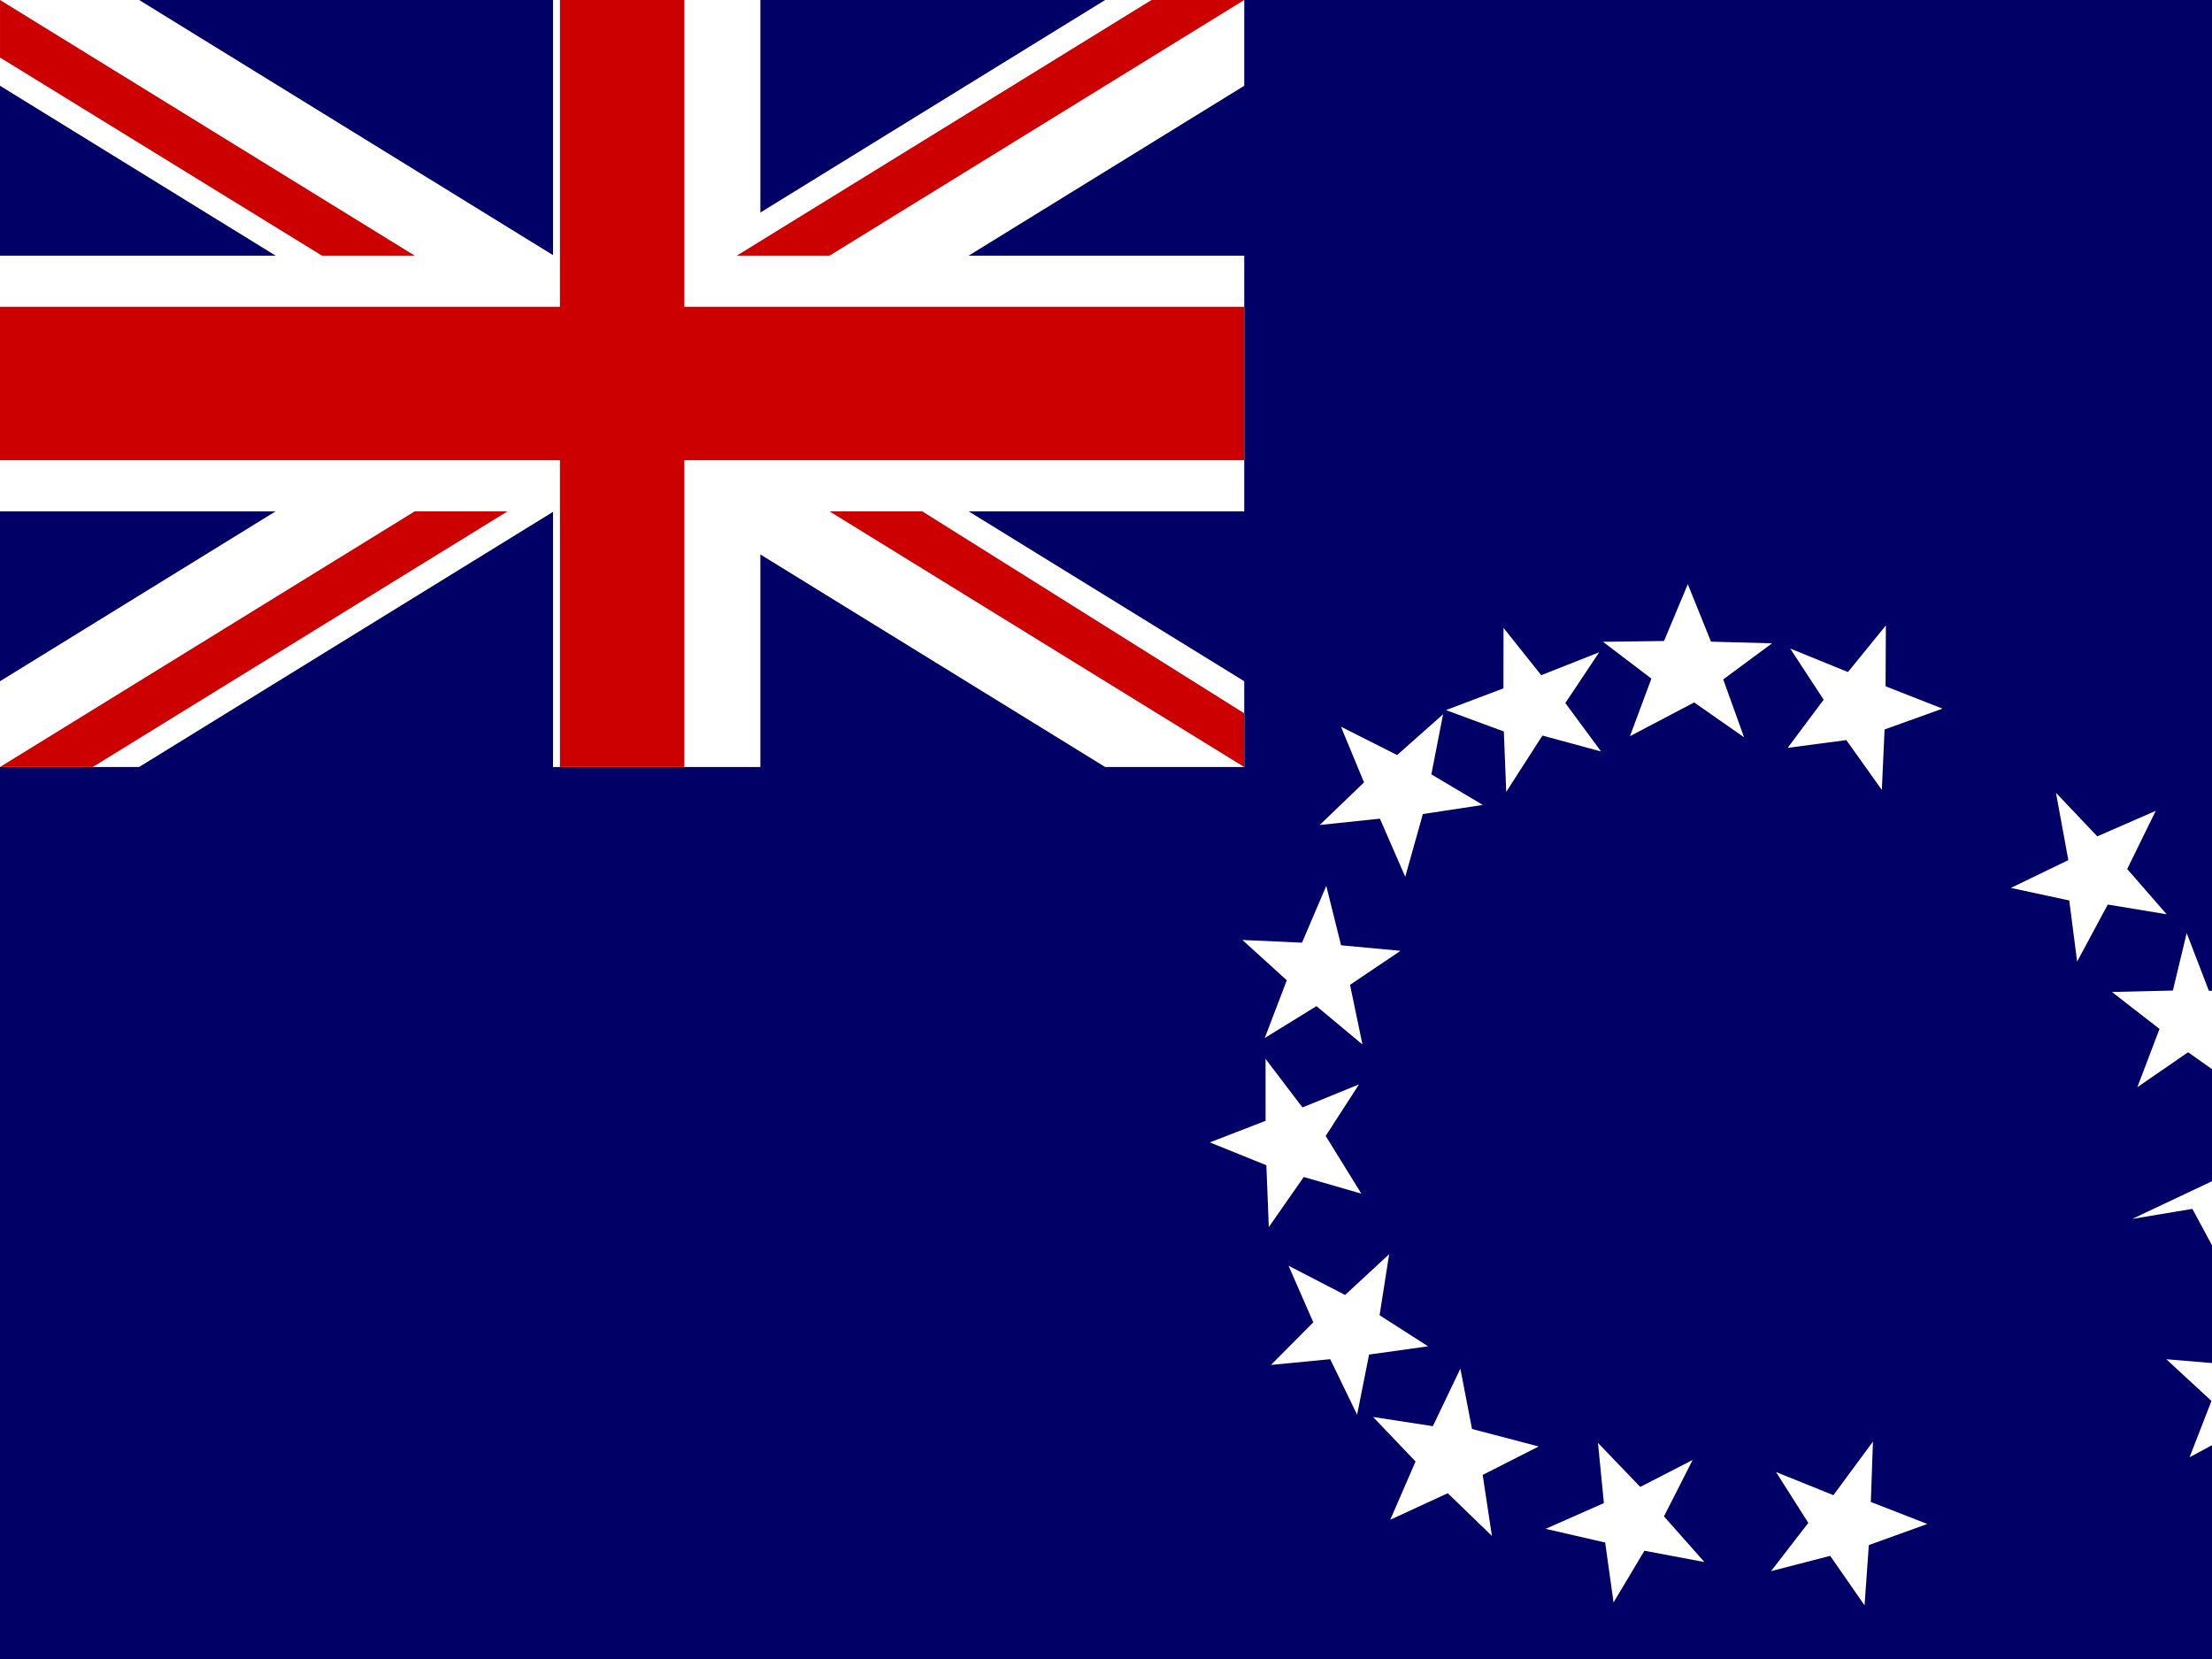<svg xmlns="http://www.w3.org/2000/svg" height="480" width="640">
  <path fill="#006" d="M0 0h640v480H0z"/>
  <g stroke-width="1pt">
    <path d="M0 0v24.81l319.76 197.106H360v-24.81L40.26 0H.002zm360.004 0v24.81L40.246 221.917H0v-24.814L319.76-.003H360z" fill="#fff"/>
    <path d="M160.003 0v221.92h60V0h-60zM0 73.973v73.973h360.004V73.973H0z" fill="#fff"/>
    <path d="M0 88.766v44.384h360.004V88.766H0zM162.003 0v221.92h36V0h-36zM0 221.92l120.004-73.974h26.833l-120.004 73.97H-.003zM0 0l120.004 73.973H93.17L.004 16.64V0zm213.172 73.973L333.168 0H360L239.998 73.973h-26.833zm146.832 147.96L240 147.948h26.833L360 206.38v16.642z" fill="#c00"/>
  </g>
  <path d="M471.6 213l6.2-16.668-14.013-10.647 17.666-.224 6.883-16.437 6.708 16.627 17.667.484-14.128 10.438 6.028 16.744-14.44-10.078m27.06 13.136l10.408-13.934-9.68-14.798 16.706 6.796 10.977-13.484-.086 17.612 16.474 6.463-16.76 6.026-.8 17.486-10.272-14.408m-98.397 14.976l-.693-17.47-16.746-6.183 16.63-6.296.027-17.487 10.906 13.678 16.77-6.63-9.793 14.686 10.336 14.016-16.966-4.603m-39.69 40.867l-7.332-16.822-17.416 1.824 12.818-12.317-6.676-16.123 16.26 8.21 13.292-11.798-3.394 17.39 14.894 8.84-17.348 2.636m-17.474 66.683l-13.31-11.106-14.964 9.22 6.376-16.7-12.846-11.664 17.247.787 7.023-16.44 4.283 17.19 17.19 1.608-14.6 9.836m3.276 60.417l-16.668-4.817-10.11 14.498-.703-17.896-16.36-6.616 16.13-6.24-.004-17.916 10.672 14.04 16.364-6.664-9.638 14.917m29.627 60.862l-17.074 2.394-3.463 17.41-7.78-16.078-17.162 1.67 12.266-12.328-7.16-16.382 16.36 8.46 12.748-11.796-2.772 17.666m46.038 37.966l-16.208 8.226 2.676 17.66-12.776-12.362-16.637 7.677 7.314-16.863-12.288-12.87 17.296 2.66 7.96-16.636 3.374 17.447m63.832 8.963l-8.3 16.322 11.7 13.21-17.36-3.266-8.924 14.962-2.428-17.338-17.226-3.962 16.86-7.448-1.716-17.417 12.23 12.738m67.333-13.123l-.617 17.476 16.346 6.366-16.924 6.103-1.237 17.442-9.94-14.32-17.116 4.423 10.783-13.962-9.342-14.716 16.604 6.698m64.4-203.218l11.944 12.604 16.92-7.39-8.26 16.836 11.418 13.102-17.04-2.82-8.864 16.496-2.28-17.677-16.9-3.63 16.632-8.043m34.244 21.104l6.42 16.696 17.607.293-14.174 10.68 4.734 16.816-14.176-9.994-14.686 10.107 6.412-16.867-13.76-10.676 17.624-.422m19.613 33.206l-2.006 17.364 16.742 7.776-17.296 3.698-2.72 17.27-8.68-16.14-17.43 2.904L687.82 319.2l-8.06-16.48 16.064 7.133m2.931 39.796l-7.767 16.607 12.148 12.79-17.462-2.662-8.406 16.268-3.02-17.24-17.363-3.36 16.696-8.006-2.314-17.346 12.66 12.296m-9.834 39.108l-14.676 9.17 3.747 17.348-13.608-11.634-16.043 8.642 6.328-16.293-13.063-12.072 17.417 1.466 6.983-16.006 4.437 17.2" fill-rule="evenodd" fill="#fff"/>
</svg>
